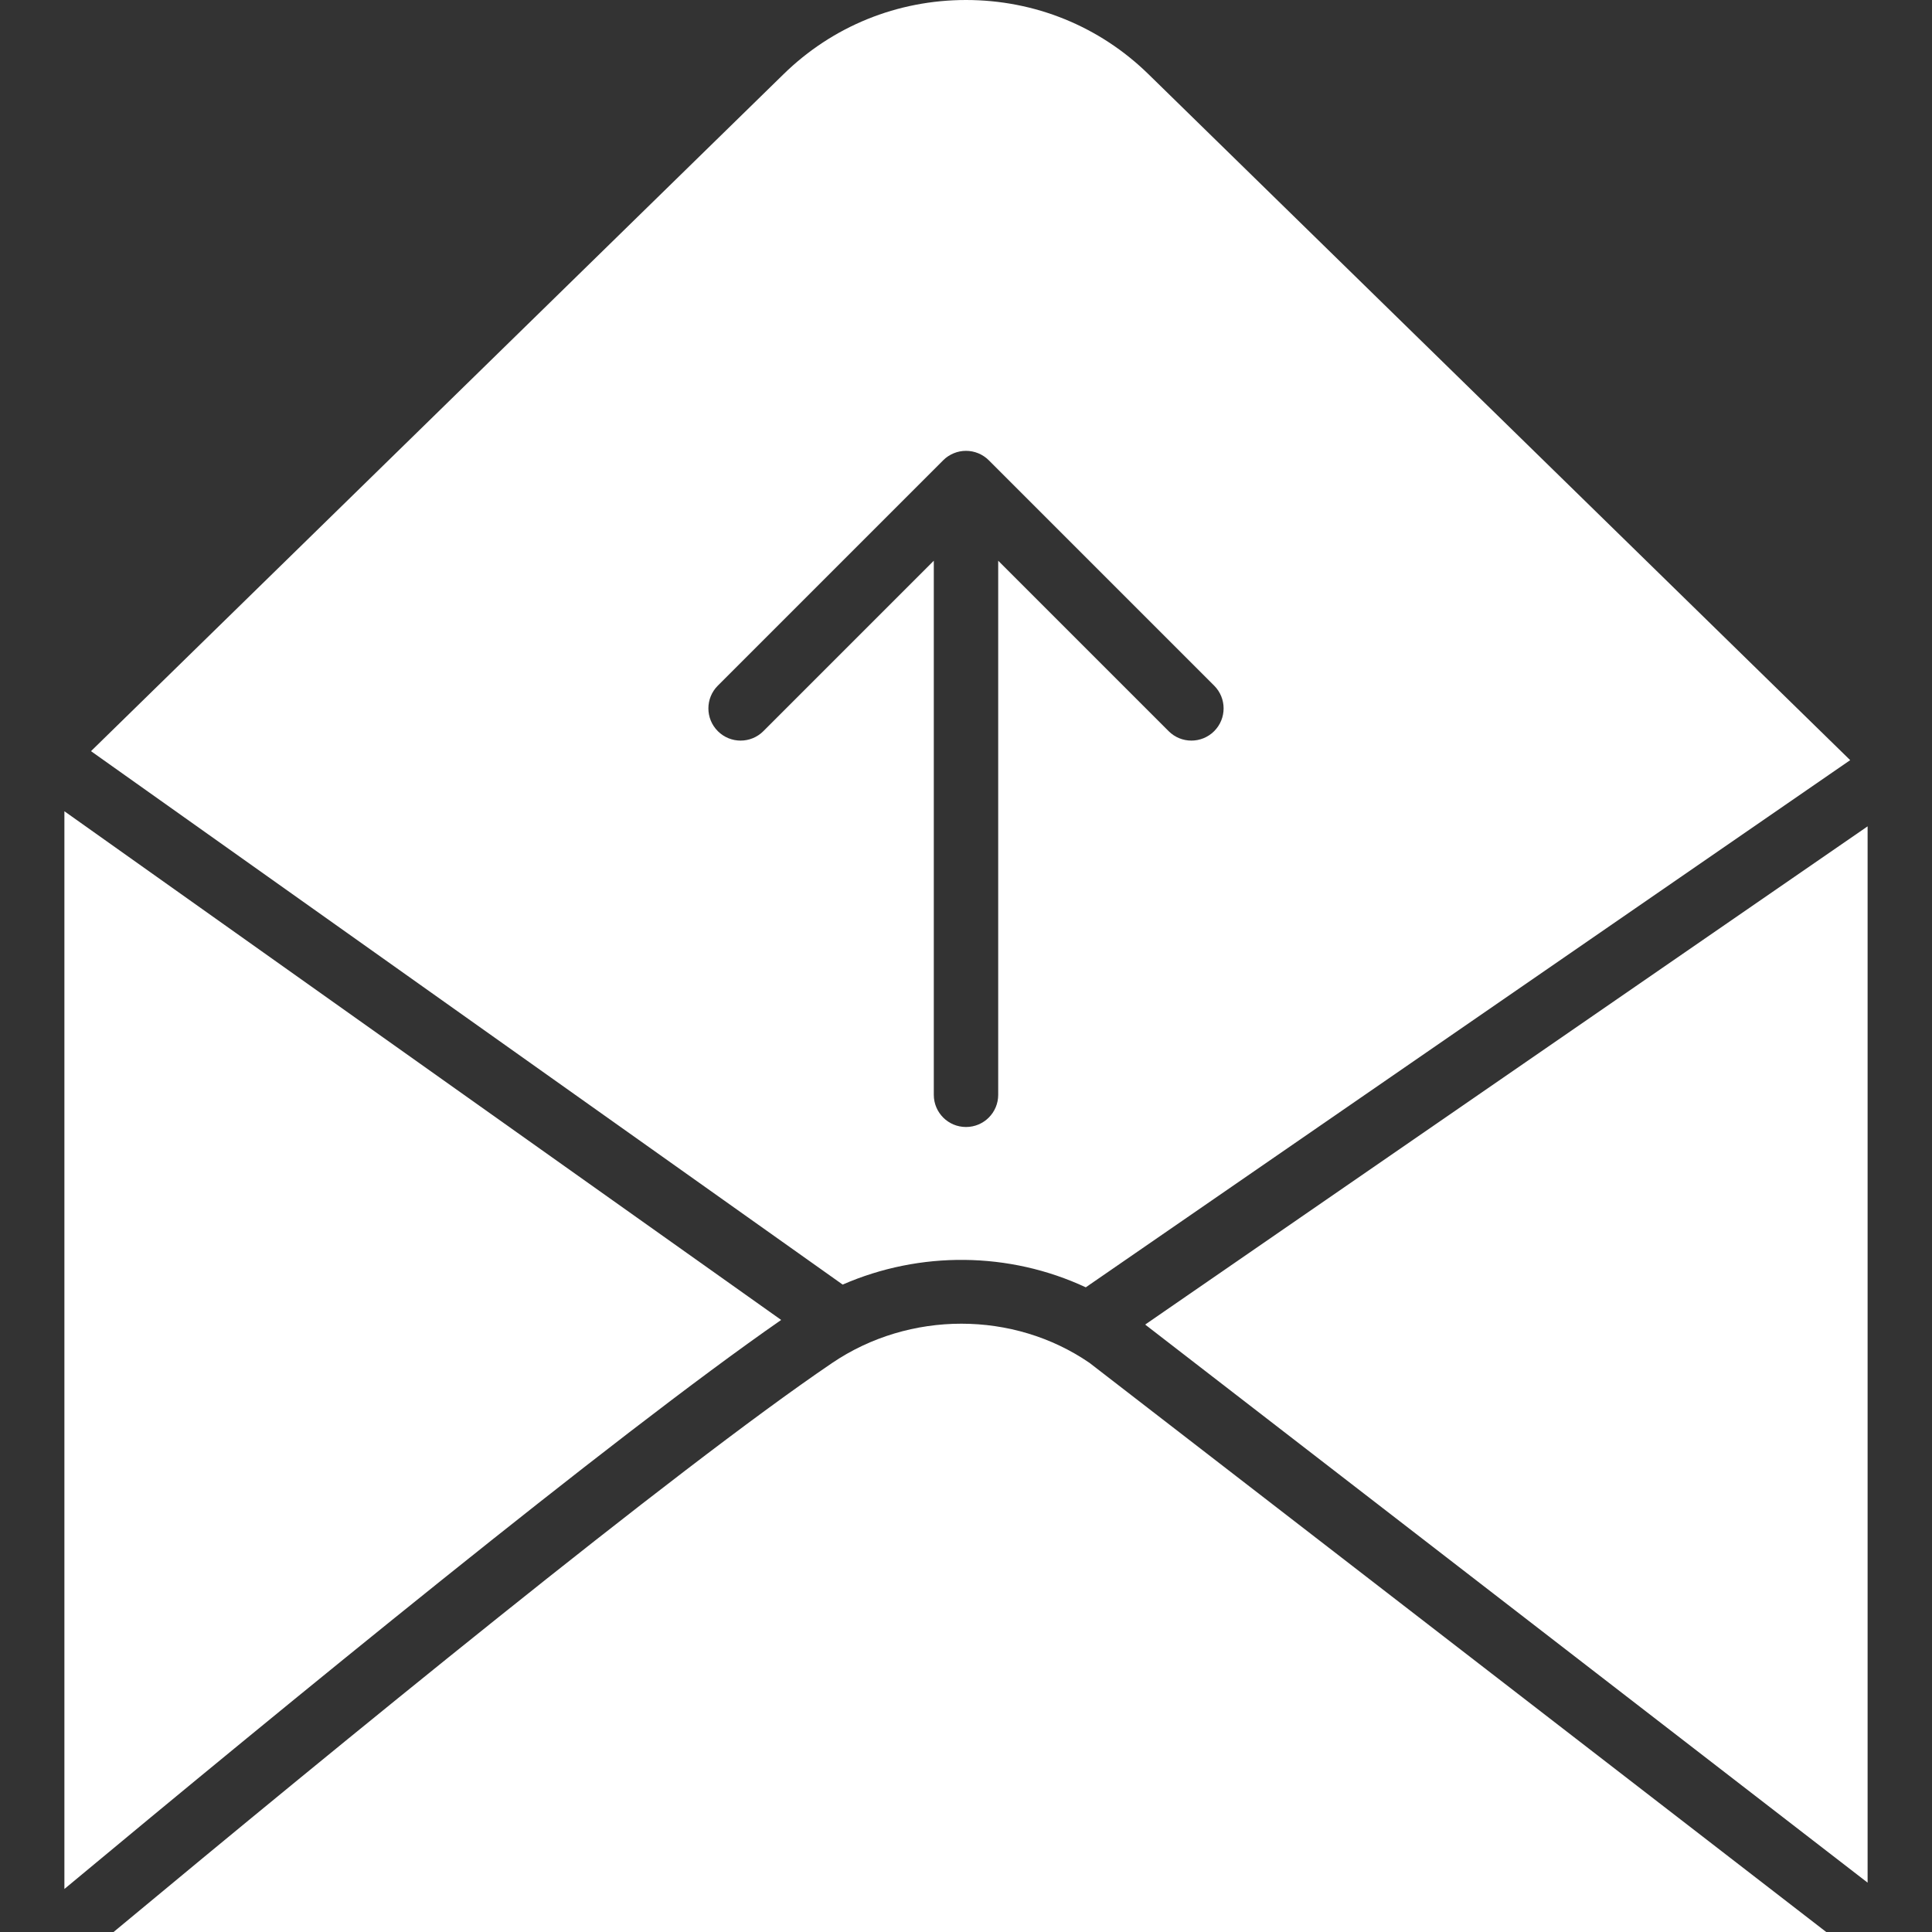 <?xml version="1.0" encoding="iso-8859-1"?>
<!-- Uploaded to: SVG Repo, www.svgrepo.com, Generator: SVG Repo Mixer Tools -->
<!DOCTYPE svg PUBLIC "-//W3C//DTD SVG 1.1//EN" "http://www.w3.org/Graphics/SVG/1.1/DTD/svg11.dtd">
<svg fill="#FFFFFF" height="800px" width="800px" version="1.1" id="Capa_1" xmlns="http://www.w3.org/2000/svg" xmlns:xlink="http://www.w3.org/1999/xlink" 
	 viewBox="0 0 60 60" xml:space="preserve">
<rect x="0" y="0" width="60" height="60" fill="#333333" stroke="none"/>
<g>
	<polygon points="35.564,41.136 58,58.467 58,25.663 	"/>
	<path d="M2,25.194v33.47c6.799-5.657,17.051-14.055,22.26-17.672L2,25.194z"/>
	<path d="M33.834,42.324c-2.356-1.617-5.588-1.627-7.999,0.01C20.971,45.635,10.513,54.193,3.527,60h53.188L33.834,42.324z"/>
	<path d="M26.17,39.894c2.4-1.048,5.171-1.025,7.55,0.085l23.739-16.372L35.665,2.303C34.146,0.817,32.135,0,30,0
		s-4.146,0.817-5.665,2.303L2.826,23.328L26.17,39.894z M29.292,14.294c0.092-0.093,0.203-0.166,0.326-0.217
		c0.244-0.101,0.519-0.101,0.764,0c0.123,0.051,0.234,0.125,0.326,0.217l6.999,6.999c0.391,0.391,0.391,1.023,0,1.414
		C37.512,22.902,37.256,23,37,23s-0.512-0.098-0.707-0.293L31,17.414V34c0,0.553-0.447,1-1,1s-1-0.447-1-1V17.414l-5.293,5.293
		C23.512,22.902,23.256,23,23,23s-0.512-0.098-0.707-0.293c-0.391-0.391-0.391-1.023,0-1.414L29.292,14.294z"/>
</g>
</svg>